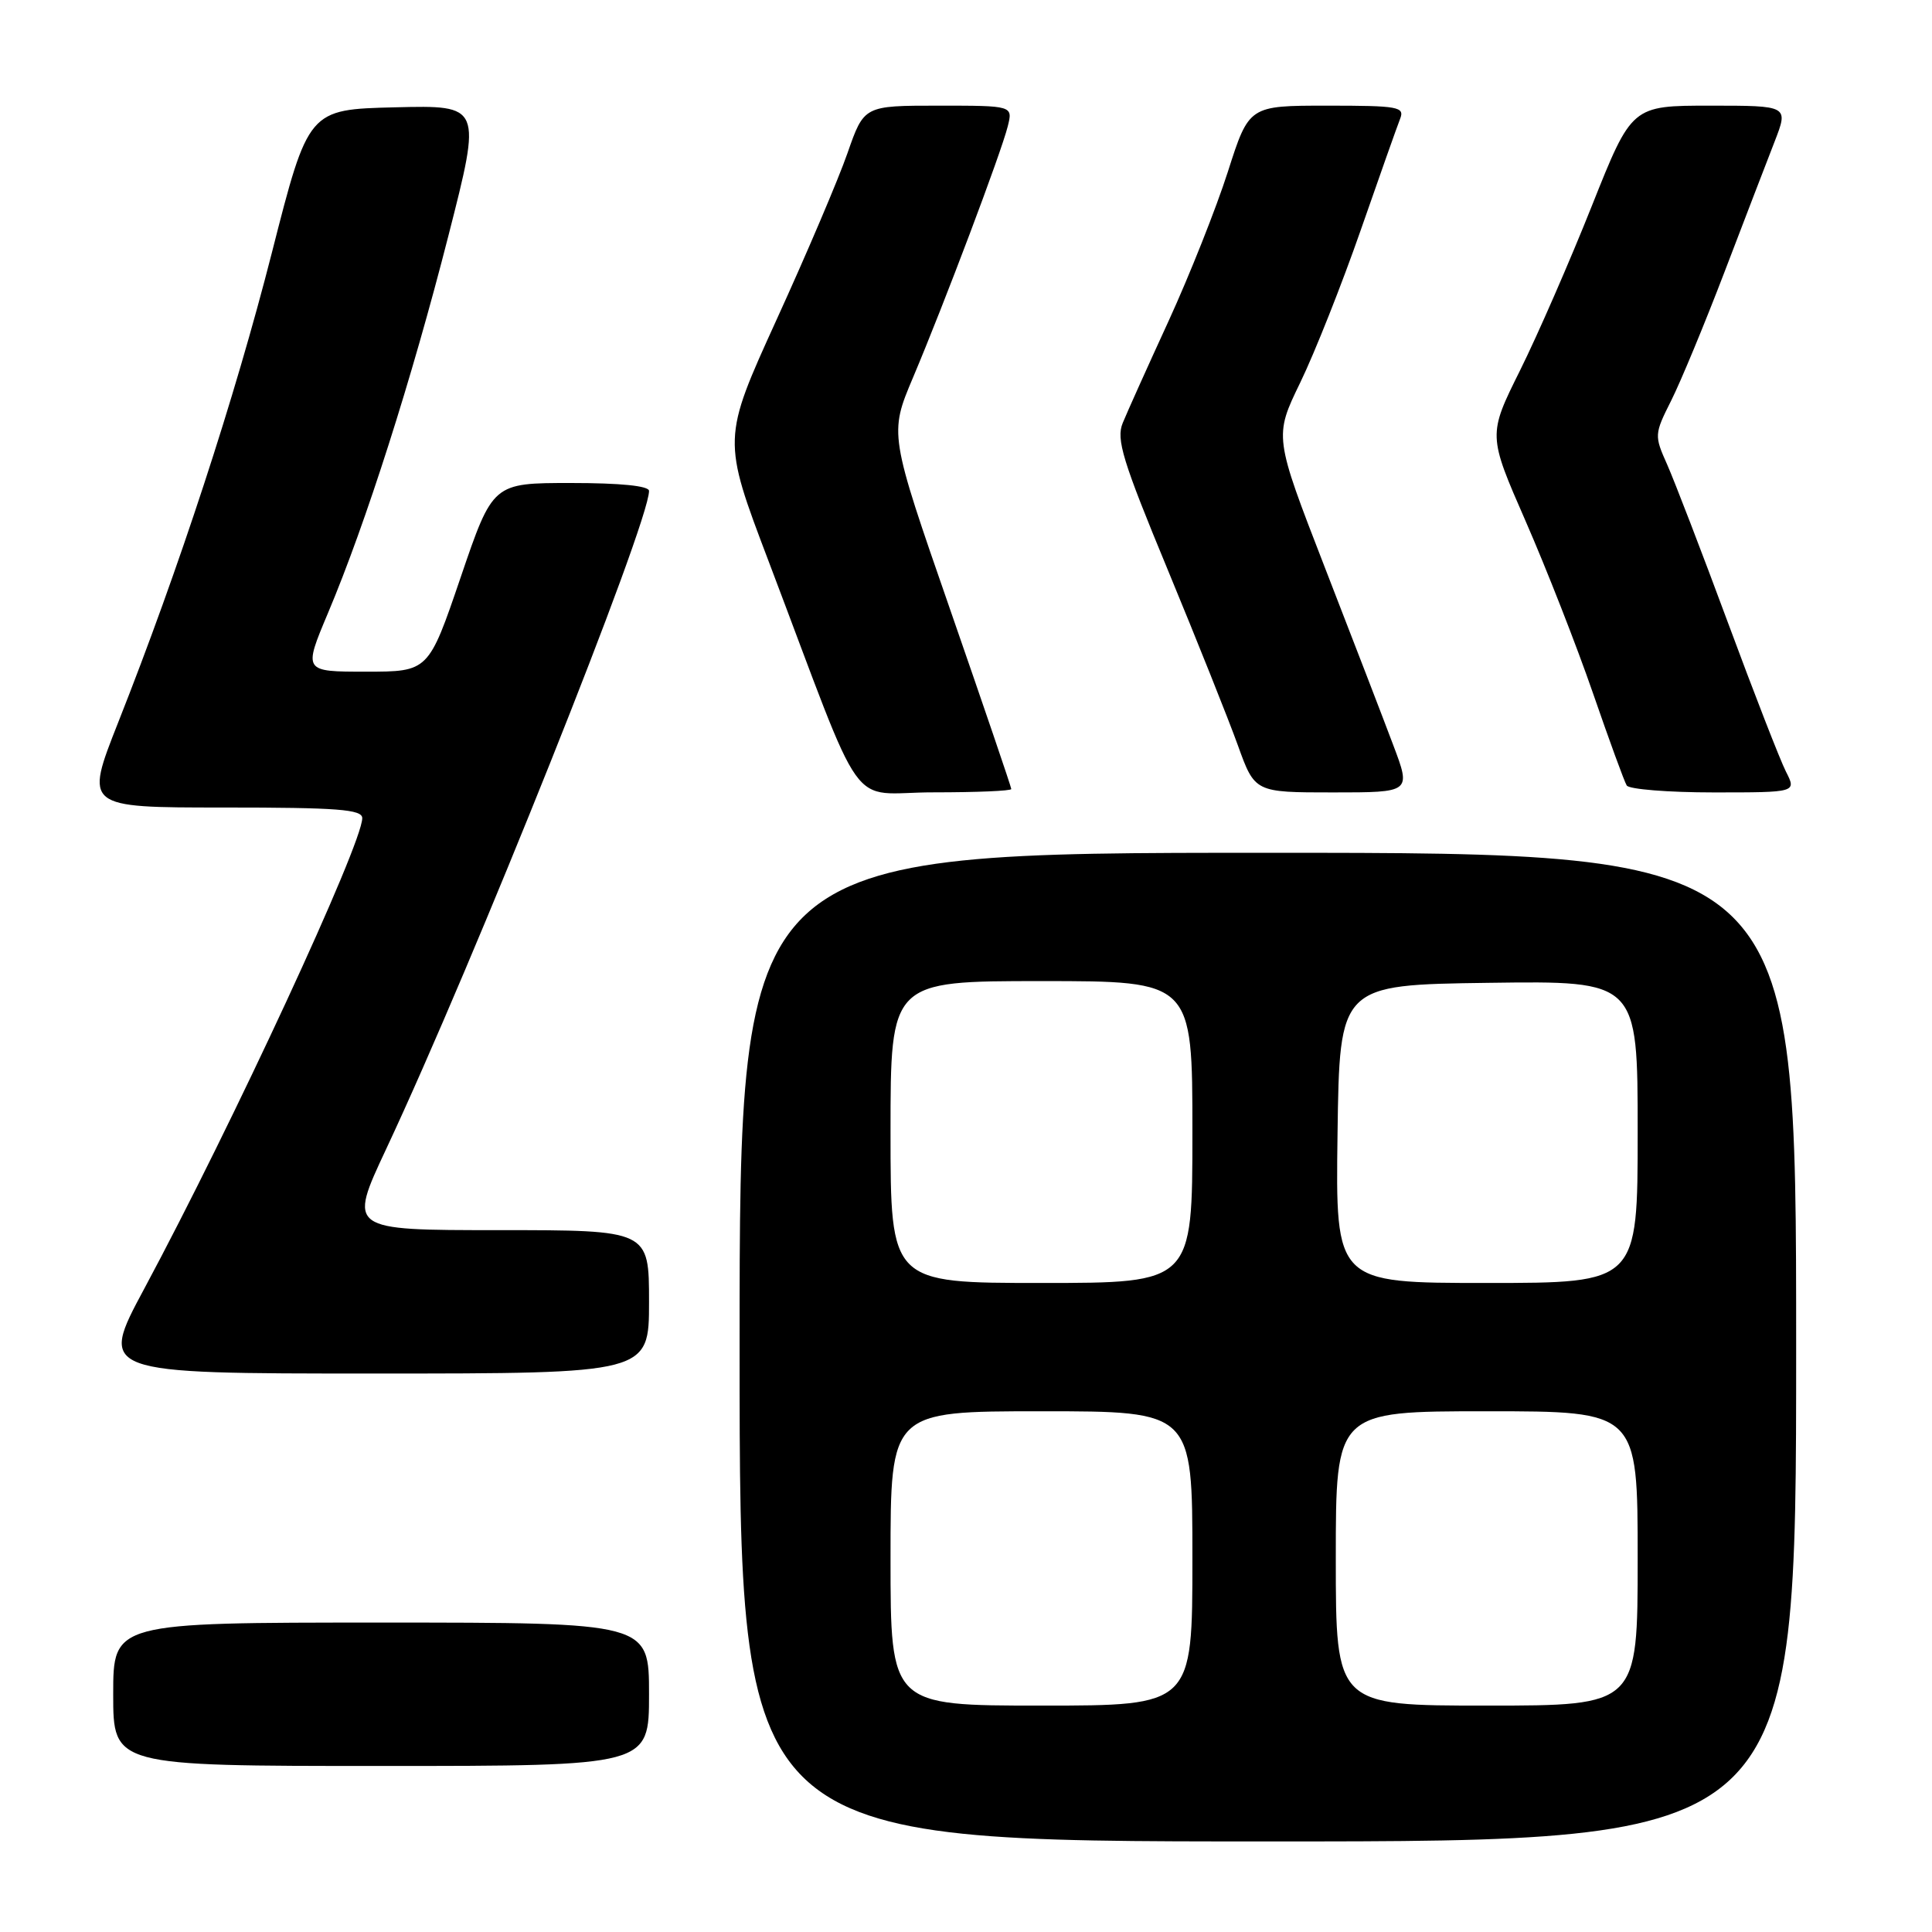 <?xml version="1.0" encoding="UTF-8" standalone="no"?>
<!DOCTYPE svg PUBLIC "-//W3C//DTD SVG 1.1//EN" "http://www.w3.org/Graphics/SVG/1.1/DTD/svg11.dtd" >
<svg xmlns="http://www.w3.org/2000/svg" xmlns:xlink="http://www.w3.org/1999/xlink" version="1.1" viewBox="0 0 256 256">
 <g >
 <path fill="currentColor"
d=" M 238.00 178.50 C 238.00 113.00 238.00 113.00 168.00 113.00 C 98.00 113.00 98.00 113.00 98.00 178.50 C 98.00 244.00 98.00 244.00 168.00 244.00 C 238.00 244.00 238.00 244.00 238.00 178.50 Z  M 86.00 224.50 C 86.00 215.00 86.00 215.00 50.50 215.00 C 15.00 215.00 15.00 215.00 15.00 224.50 C 15.00 234.00 15.00 234.00 50.50 234.00 C 86.00 234.00 86.00 234.00 86.00 224.50 Z  M 86.00 172.50 C 86.00 163.00 86.00 163.00 66.07 163.00 C 46.13 163.00 46.13 163.00 51.17 152.25 C 62.79 127.48 86.00 69.38 86.00 65.05 C 86.00 64.38 82.22 64.00 75.65 64.00 C 65.30 64.00 65.30 64.00 61.04 76.50 C 56.78 89.00 56.78 89.00 48.48 89.00 C 40.19 89.00 40.19 89.00 43.46 81.23 C 48.47 69.35 54.54 50.33 59.42 31.22 C 63.83 13.94 63.83 13.94 52.35 14.22 C 40.86 14.50 40.86 14.50 36.02 33.50 C 31.10 52.77 23.73 75.32 15.65 95.75 C 11.21 107.00 11.21 107.00 29.60 107.00 C 44.78 107.00 48.00 107.25 48.00 108.41 C 48.00 111.86 30.79 149.00 19.12 170.75 C 13.08 182.00 13.08 182.00 49.54 182.00 C 86.00 182.00 86.00 182.00 86.00 172.50 Z  M 134.00 104.55 C 134.00 104.30 130.36 93.62 125.91 80.80 C 117.82 57.50 117.82 57.50 120.99 50.00 C 125.11 40.25 132.65 20.27 133.53 16.75 C 134.22 14.00 134.22 14.00 124.36 14.00 C 114.49 14.00 114.49 14.00 112.30 20.28 C 111.10 23.73 106.87 33.67 102.90 42.36 C 95.70 58.17 95.70 58.17 101.83 74.33 C 114.99 109.02 112.10 104.97 123.75 104.99 C 129.39 104.99 134.00 104.80 134.00 104.55 Z  M 184.62 98.75 C 183.33 95.31 179.24 84.70 175.54 75.17 C 168.82 57.84 168.82 57.84 172.30 50.67 C 174.21 46.73 177.81 37.65 180.30 30.50 C 182.79 23.35 185.14 16.71 185.52 15.75 C 186.15 14.15 185.32 14.00 175.86 14.00 C 165.50 14.00 165.50 14.00 162.70 22.75 C 161.16 27.56 157.63 36.45 154.86 42.50 C 152.08 48.55 149.34 54.64 148.77 56.04 C 147.87 58.20 148.74 61.03 154.75 75.54 C 158.61 84.87 162.78 95.31 164.02 98.75 C 166.27 105.00 166.27 105.00 176.63 105.00 C 186.98 105.00 186.98 105.00 184.62 98.75 Z  M 236.65 102.25 C 235.88 100.74 232.42 91.85 228.96 82.50 C 225.50 73.15 221.87 63.73 220.91 61.56 C 219.19 57.71 219.20 57.54 221.45 53.06 C 222.71 50.55 225.89 42.88 228.52 36.00 C 231.15 29.12 234.13 21.36 235.15 18.75 C 236.99 14.00 236.99 14.00 226.60 14.00 C 216.22 14.00 216.22 14.00 210.94 27.25 C 208.04 34.54 203.76 44.36 201.42 49.07 C 197.16 57.64 197.16 57.64 202.16 69.07 C 204.91 75.36 208.92 85.60 211.07 91.83 C 213.22 98.05 215.23 103.57 215.55 104.08 C 215.86 104.58 221.05 105.00 227.08 105.00 C 238.05 105.00 238.05 105.00 236.65 102.25 Z  M 118.00 206.50 C 118.00 187.00 118.00 187.00 138.00 187.00 C 158.00 187.00 158.00 187.00 158.00 206.50 C 158.00 226.00 158.00 226.00 138.00 226.00 C 118.00 226.00 118.00 226.00 118.00 206.50 Z  M 177.00 206.50 C 177.00 187.00 177.00 187.00 197.00 187.00 C 217.00 187.00 217.00 187.00 217.00 206.50 C 217.00 226.00 217.00 226.00 197.00 226.00 C 177.00 226.00 177.00 226.00 177.00 206.50 Z  M 118.00 150.00 C 118.00 130.00 118.00 130.00 138.00 130.00 C 158.00 130.00 158.00 130.00 158.00 150.00 C 158.00 170.00 158.00 170.00 138.00 170.00 C 118.00 170.00 118.00 170.00 118.00 150.00 Z  M 177.23 150.25 C 177.50 130.50 177.50 130.50 197.25 130.23 C 217.00 129.96 217.00 129.96 217.00 149.98 C 217.00 170.00 217.00 170.00 196.98 170.00 C 176.96 170.00 176.96 170.00 177.23 150.25 Z "/>
</g>
</svg>